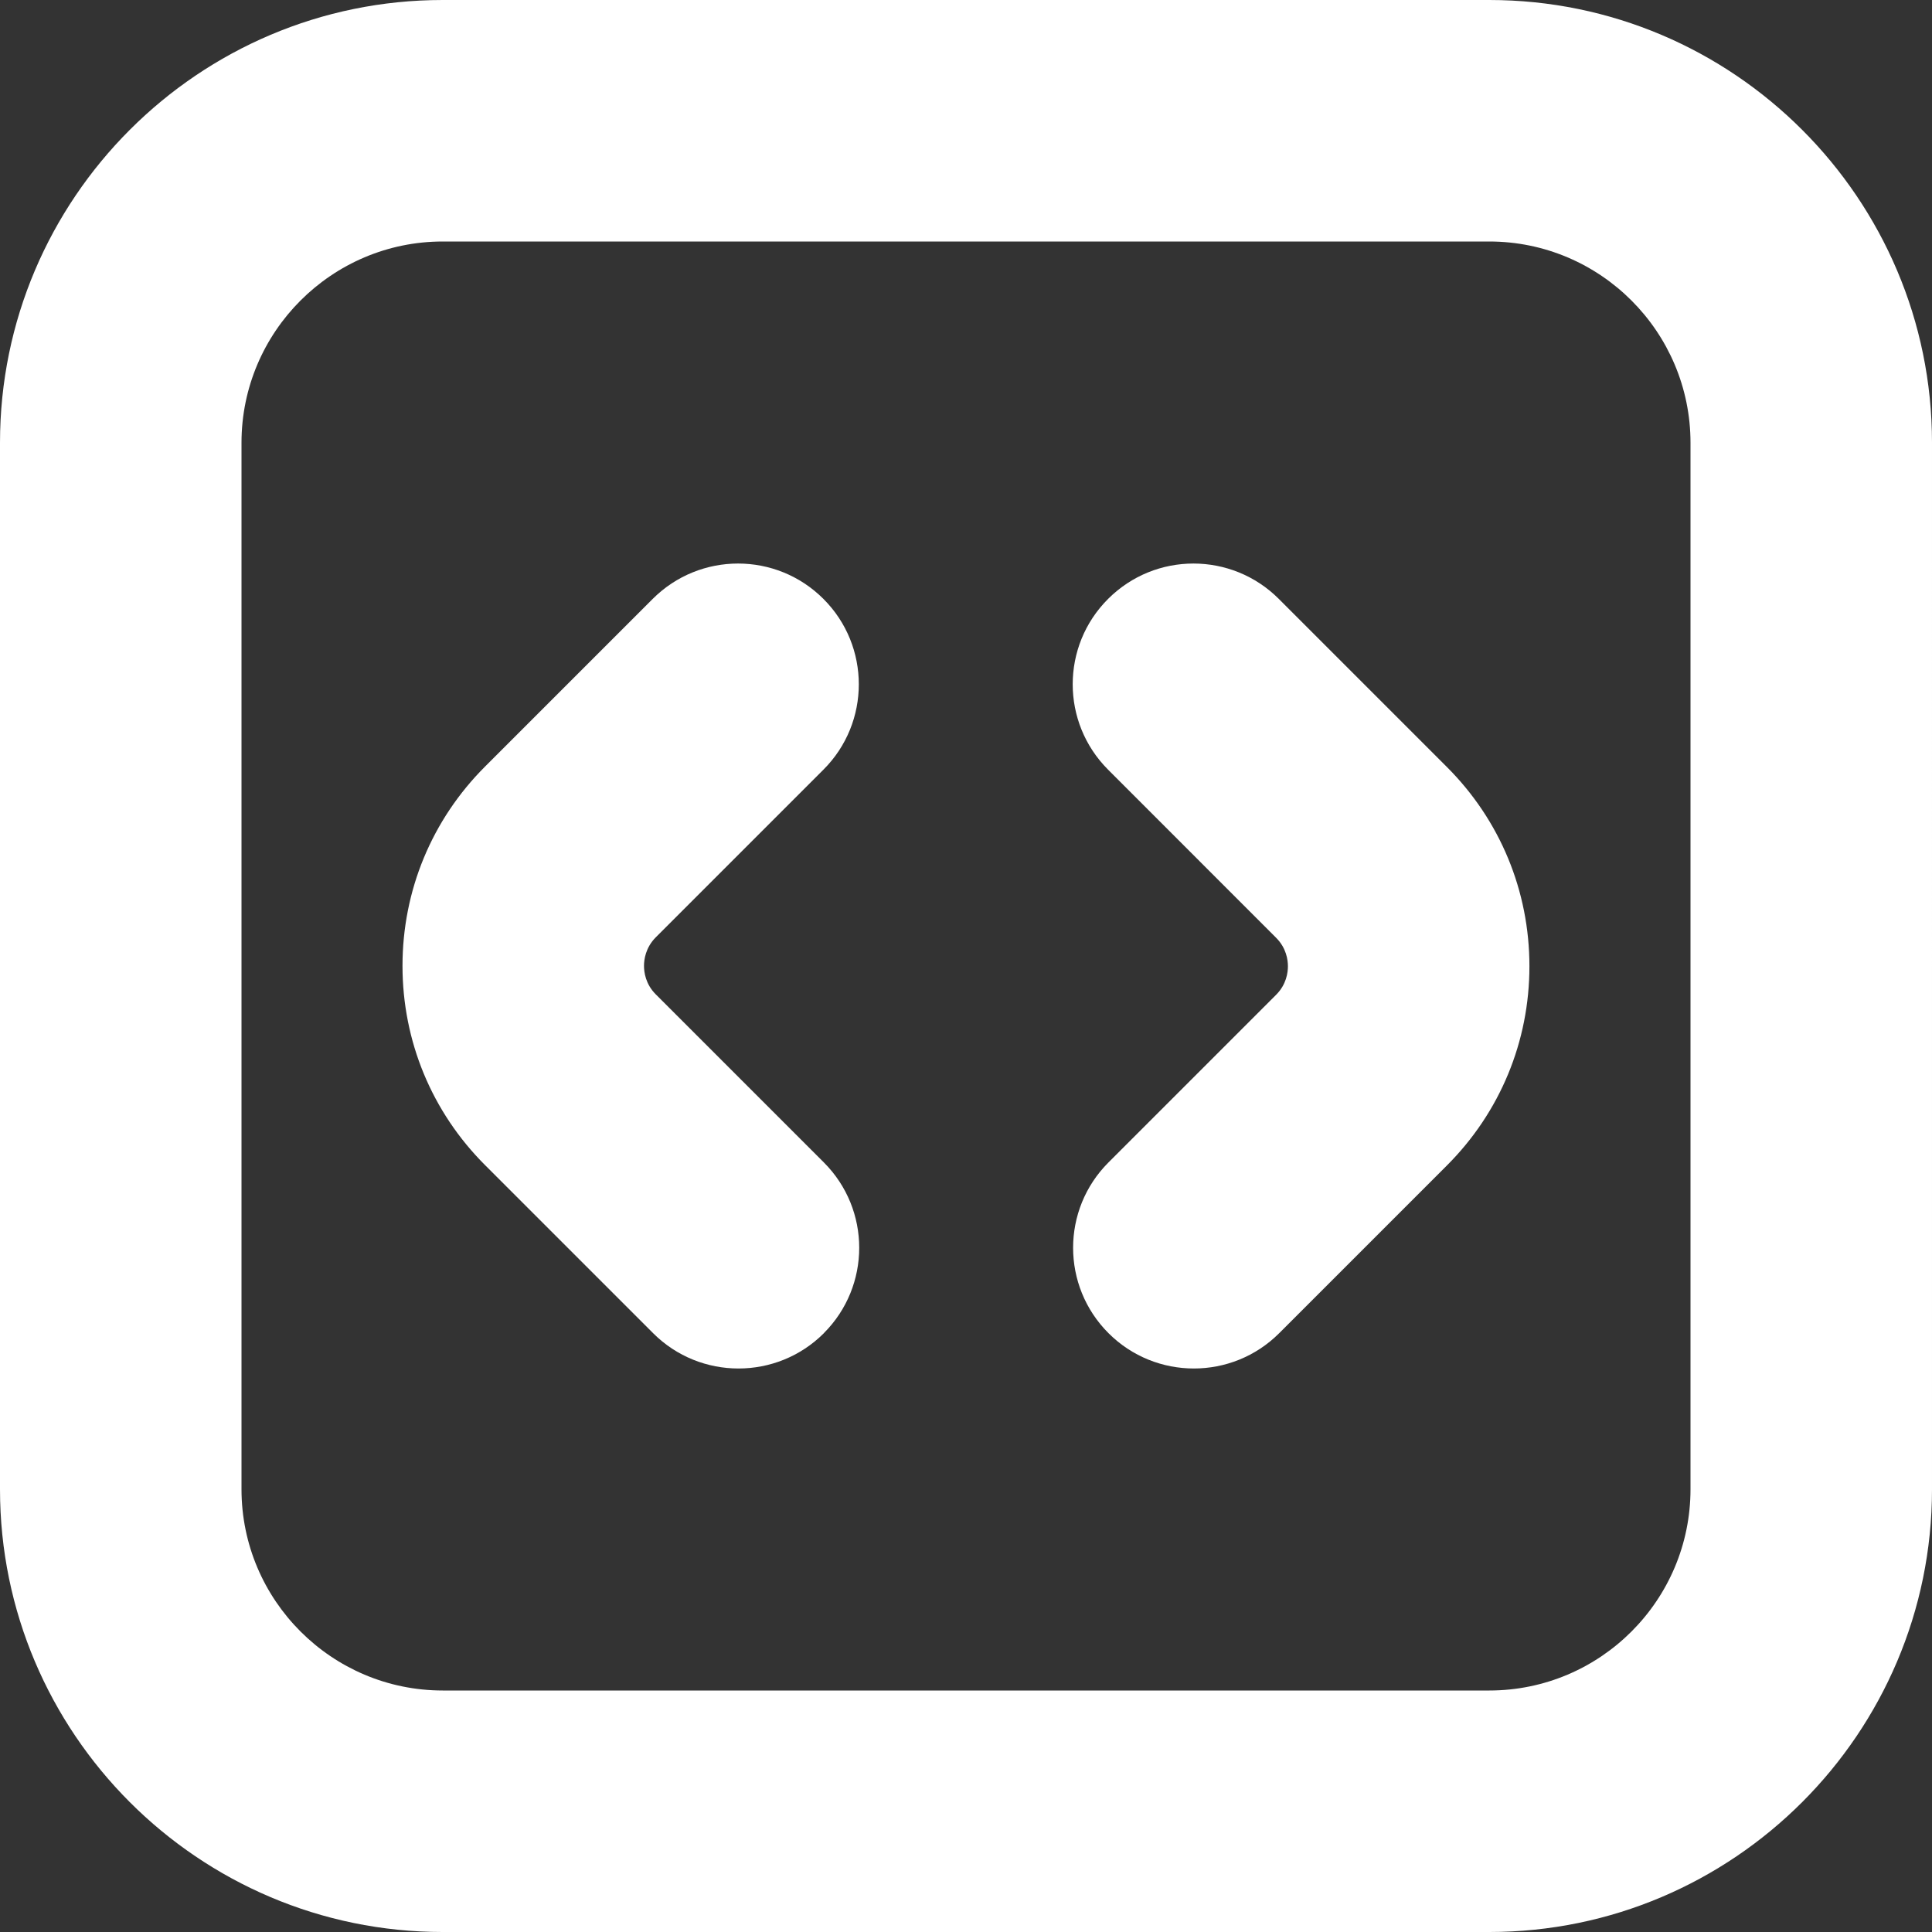 <?xml version="1.0" encoding="UTF-8"?>
<svg xmlns="http://www.w3.org/2000/svg" id="Layer_1" data-name="Layer 1" viewBox="0 0 24 24" width="18" height="18" style="fill: white"><rect x="0" y="0" width="24" height="24" fill="#333333" stroke="none"/><path d="M14.831,17c-.384,0-.768-.146-1.061-.439-.586-.586-.586-1.535,0-2.121l2.083-2.083c.127-.127,.146-.276,.146-.354,0-.077-.019-.226-.146-.353l-2.088-2.089c-.586-.586-.586-1.536,0-2.121,.586-.586,1.535-.586,2.121,0l2.088,2.088c.661,.661,1.025,1.54,1.025,2.475s-.364,1.814-1.025,2.475l-2.083,2.083c-.293,.293-.677,.439-1.061,.439Zm-4.597-.439c.586-.586,.586-1.535,0-2.121l-2.088-2.088c-.127-.127-.146-.276-.146-.354,0-.077,.019-.226,.146-.354l2.083-2.083c.586-.585,.586-1.536,0-2.121-.586-.586-1.535-.586-2.121,0l-2.083,2.083c-.661,.661-1.025,1.54-1.025,2.475s.364,1.814,1.025,2.475l2.088,2.088c.293,.293,.677,.439,1.061,.439s.768-.146,1.061-.439Zm13.766,1.939V5.5c0-3.033-2.468-5.5-5.5-5.5H5.5C2.467,0,0,2.467,0,5.5v13c0,3.032,2.467,5.5,5.5,5.5h13c3.032,0,5.5-2.468,5.5-5.5ZM18.5,3c1.379,0,2.5,1.122,2.5,2.5v13c0,1.379-1.121,2.5-2.5,2.5H5.5c-1.378,0-2.5-1.121-2.5-2.5V5.5c0-1.378,1.122-2.5,2.5-2.5h13Z"/></svg>
